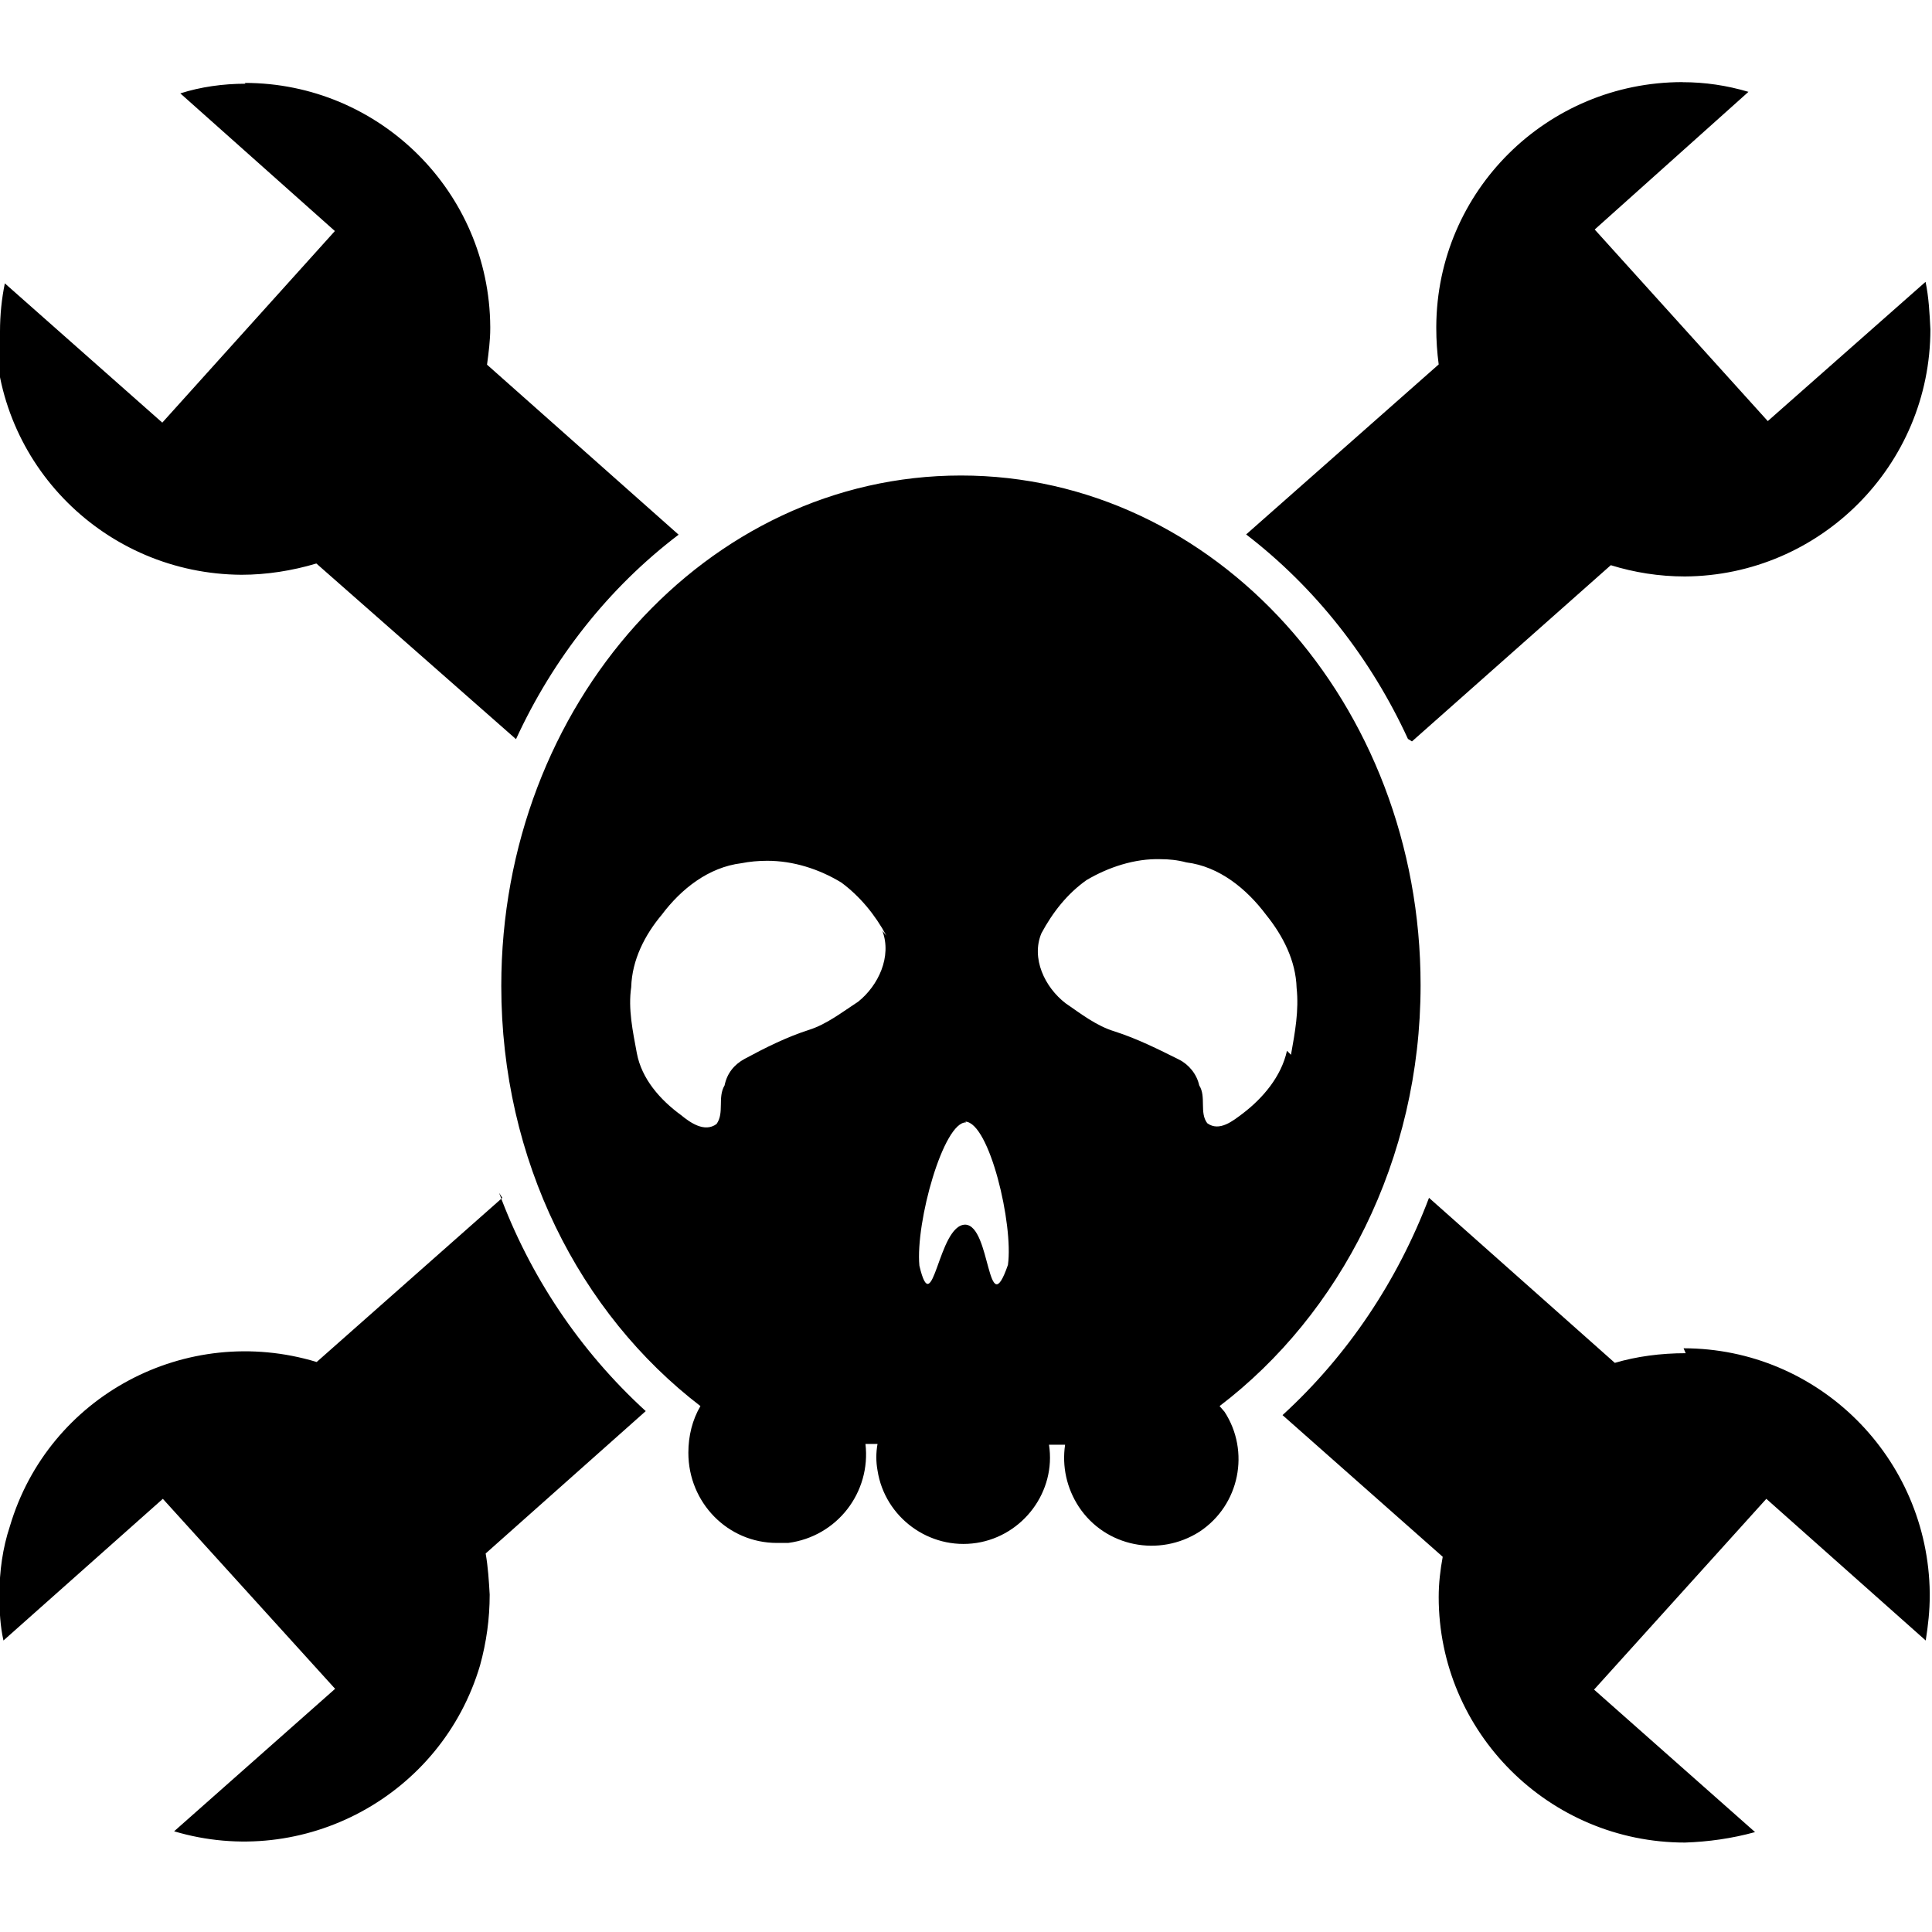 <svg viewBox="0 0 24 24" xmlns="http://www.w3.org/2000/svg"><path d="M0 4.12c0-.21.021-.41.06-.6l1.956 1.73L4.16 2.87 2.24 1.16c.25-.08.53-.12.81-.12L3.04 1.03c1.67 0 3.04 1.35 3.05 3.03v.02c0 .15-.02.3-.04.45l2.38 2.112h0c-.87.66-1.56 1.54-2.02 2.54L3.93 7H3.93c-.3.09-.62.14-.93.14V7.14C1.31 7.13-.06 5.77-.06 4.08Zm20.94 12.69c-.31 0-.61.04-.88.12l-2.308-2.05v-.001c-.39 1.03-1.01 1.96-1.82 2.7l1.99 1.76h0c-.03.16-.05.33-.05.5h0c0 1.68 1.37 3.05 3.06 3.05 .29-.01.58-.05.87-.13l-2-1.77 2.14-2.37 1.98 1.76c.03-.19.05-.37.05-.56v-.03 0c-.02-1.68-1.38-3.04-3.058-3.04Zm-3.4-7.6l2.47-2.189c.29.09.6.14.92.14v0c1.68-.01 3.05-1.38 3.05-3.07 -.01-.2-.02-.4-.06-.59l-1.96 1.73 -2.15-2.38 1.91-1.71v0c-.27-.08-.54-.12-.82-.12V1.02c-1.68 0-3.05 1.35-3.058 3.037v.02c0 .15.01.3.03.45L15.48 6.639h0c.86.66 1.55 1.54 2.01 2.54ZM6.24 14.88l-2.307 2.04 0-.001c-1.62-.49-3.33.42-3.81 2.04 -.09.27-.13.56-.13.85v.02c0 .19.01.37.05.55l1.98-1.76 2.14 2.36 -2 1.77v0c1.61.48 3.32-.44 3.8-2.06 .08-.29.12-.58.12-.88v-.001c-.01-.17-.02-.34-.05-.51l1.99-1.77H8.02c-.82-.75-1.44-1.68-1.82-2.71Zm8.971 2.657h0c.32.49.19 1.16-.31 1.49 -.5.32-1.17.19-1.5-.31 -.15-.23-.21-.5-.17-.77h-.2 0c.09.58-.32 1.13-.9 1.22 -.59.09-1.14-.32-1.23-.9 -.02-.11-.02-.22 0-.33h-.15 0c.07.6-.35 1.15-.96 1.23 -.05 0-.09 0-.14 0 -.61 0-1.1-.5-1.1-1.12 0-.21.05-.41.15-.58 -1.5-1.15-2.474-3.051-2.474-5.22 0-3.497 2.55-6.34 5.71-6.34 3.154 0 5.71 2.83 5.71 6.33 0 2.173-1 4.09-2.497 5.23Zm-4.2-5.914h0c-.14-.26-.33-.49-.56-.66v0c-.28-.17-.6-.27-.92-.27v0c-.11 0-.22.01-.32.03 -.41.05-.75.32-.99.64 -.21.25-.37.56-.38.9 -.04.27.02.55.07.82 .06.32.29.58.55.77 .11.09.29.22.44.11 .1-.14.01-.33.1-.48v0c.03-.15.12-.26.25-.33 .26-.14.52-.27.8-.36 .22-.07.41-.22.61-.35 .25-.2.42-.56.3-.88Zm.99 2.32c-.28-.01-.63 1.237-.58 1.78 .17.72.23-.51.57-.51 .32.01.27 1.25.53.5 .07-.5-.23-1.77-.53-1.78Zm4.036-.84c.05-.28.1-.55.07-.83 -.01-.34-.17-.65-.38-.91 -.24-.32-.58-.6-.99-.65v0c-.11-.03-.22-.04-.32-.04 -.32-.01-.65.1-.92.26 -.24.17-.42.4-.56.66 -.13.31.04.67.3.87 .19.13.38.28.61.35 .28.09.54.22.8.35v0c.12.06.22.18.25.32 .09.14 0 .34.1.47 .15.11.32-.03.44-.12 .25-.19.48-.46.55-.78Z"/></svg>